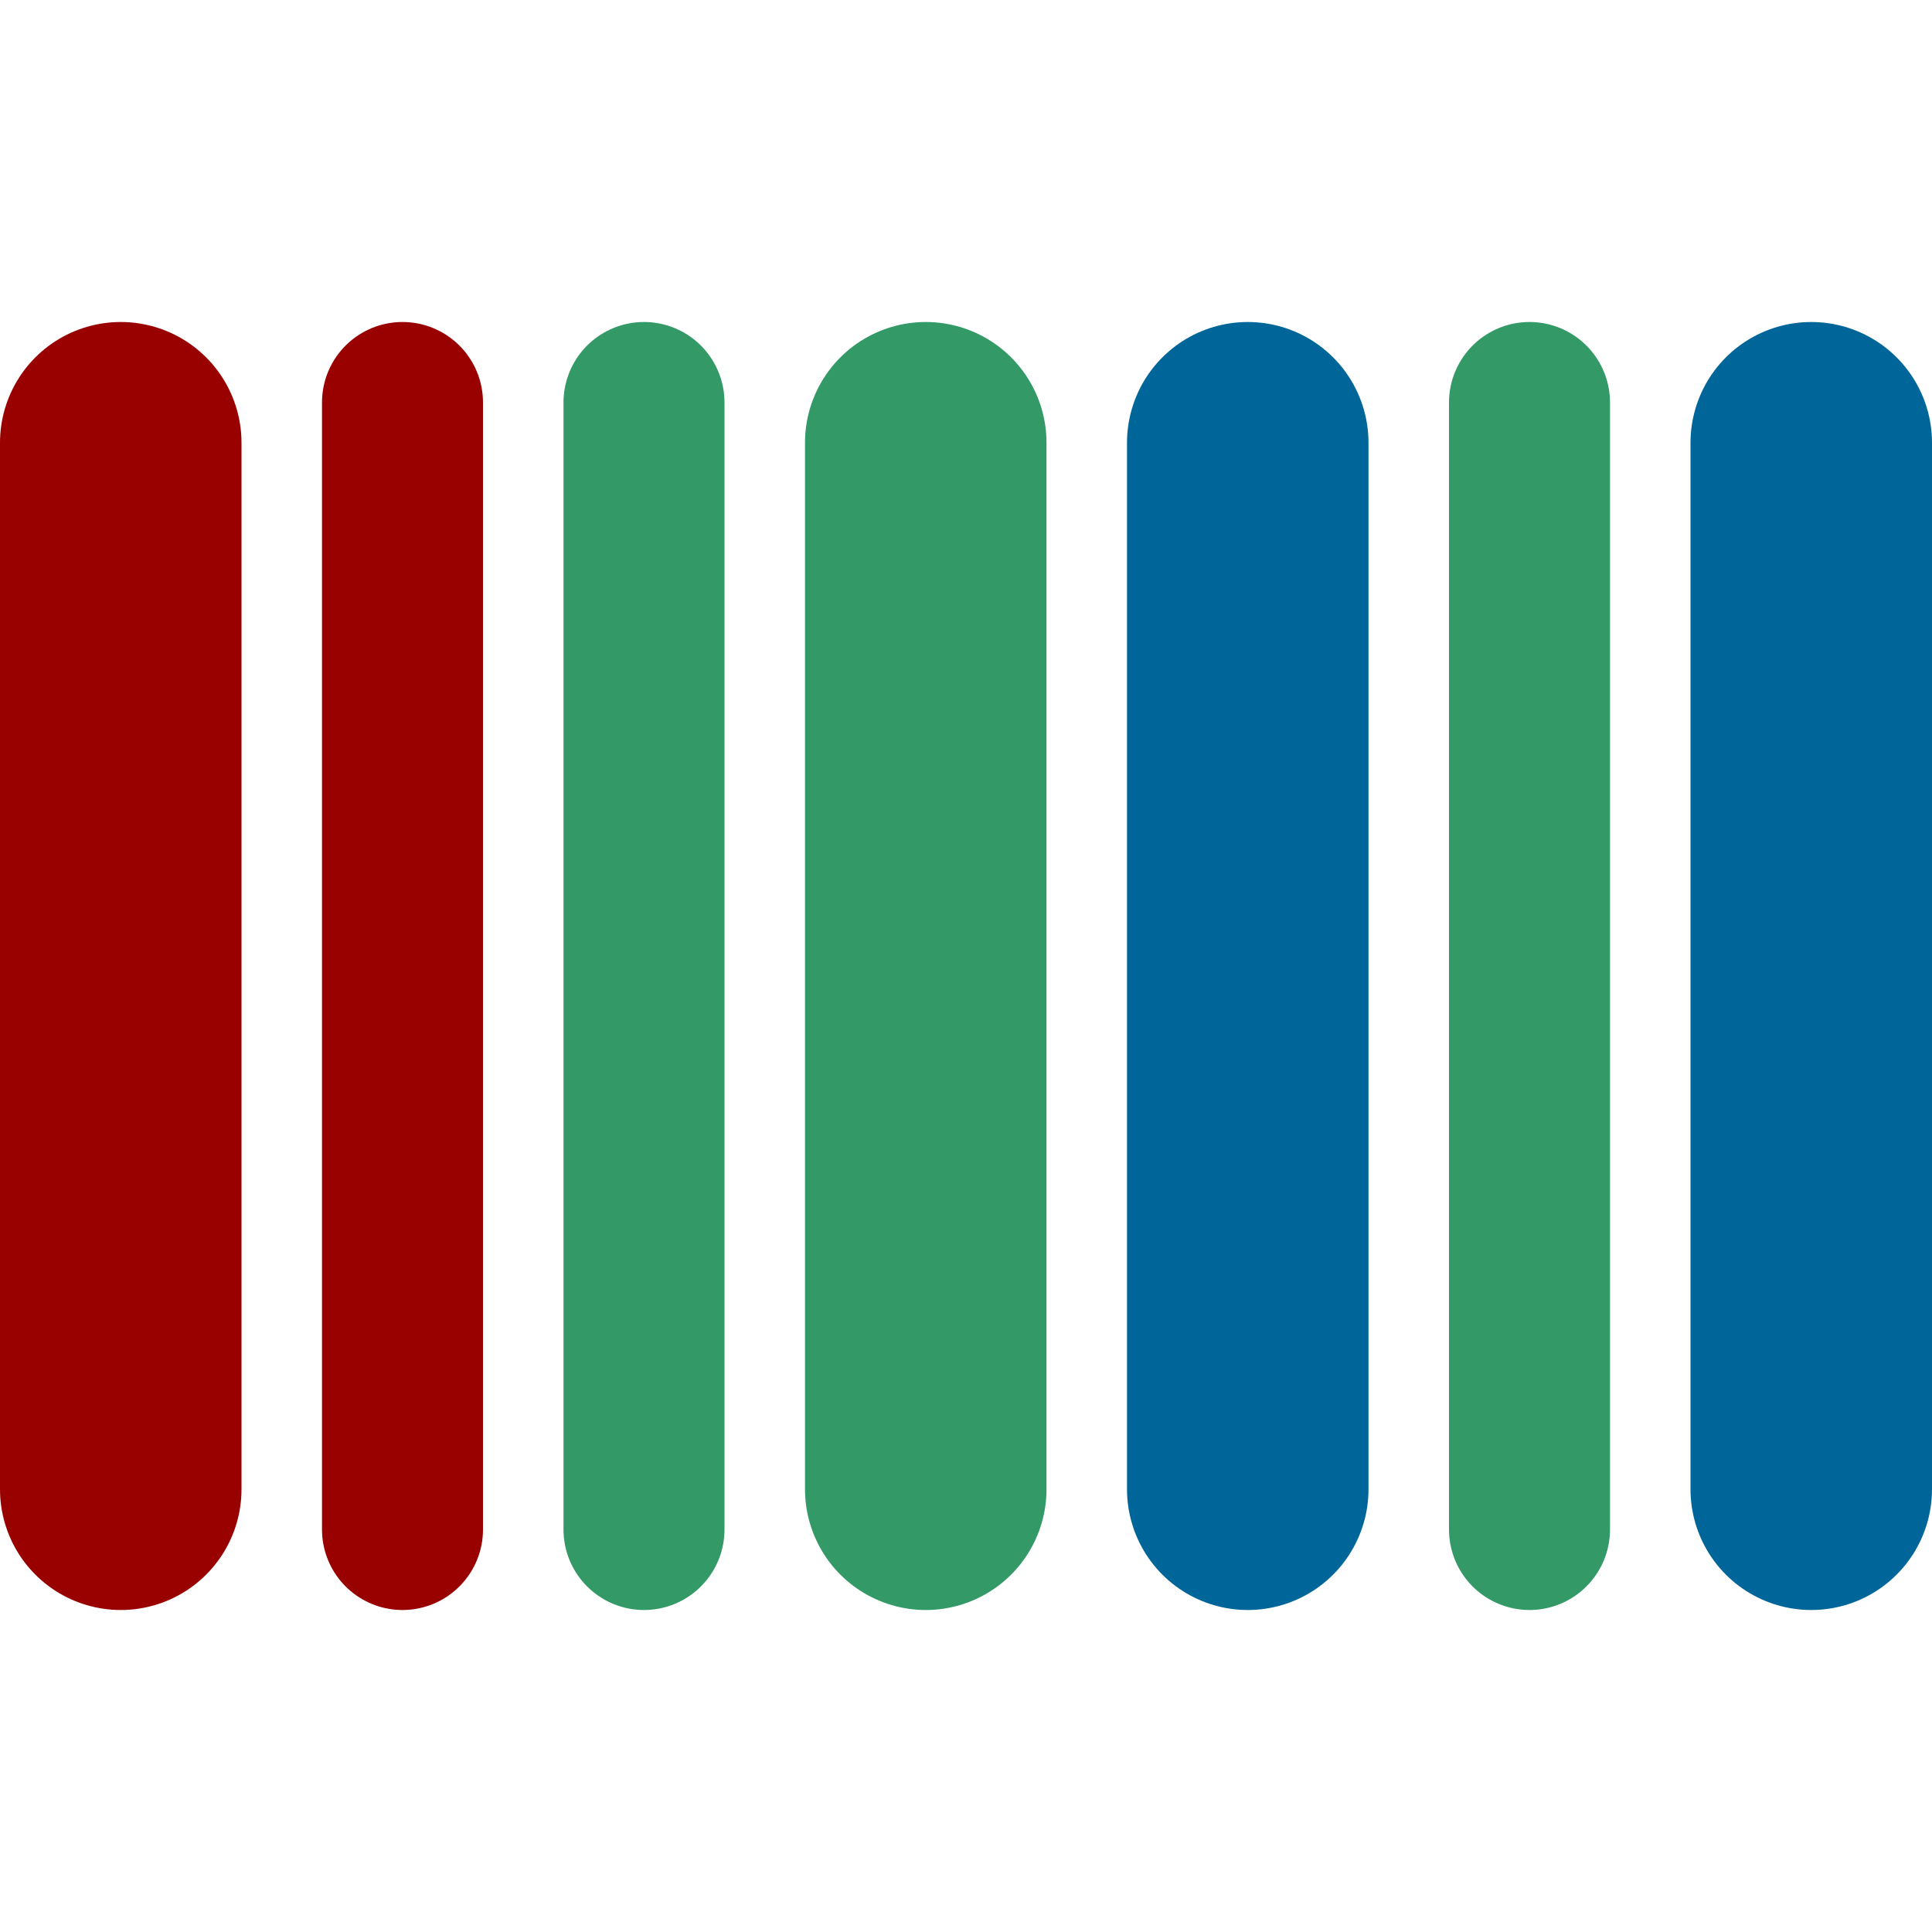 <svg xmlns="http://www.w3.org/2000/svg" width="24" height="24" fill="none">
    <path stroke="#396" stroke-linecap="round" stroke-width="2" d="M19 5v14"/>
    <path stroke="#069" stroke-linecap="round" stroke-width="3" d="M15.5 5.5v13"/>
    <path stroke="#900" stroke-linecap="round" stroke-width="2" d="M5 5v14"/>
    <path stroke="#396" stroke-linecap="round" stroke-width="2" d="M8 5v14"/>
    <path stroke="#069" stroke-linecap="round" stroke-width="3" d="M22.5 5.5v13"/>
    <path stroke="#396" stroke-linecap="round" stroke-width="3" d="M11.5 5.5v13"/>
    <path stroke="#900" stroke-linecap="round" stroke-width="3" d="M1.5 5.5v13"/>
</svg>
